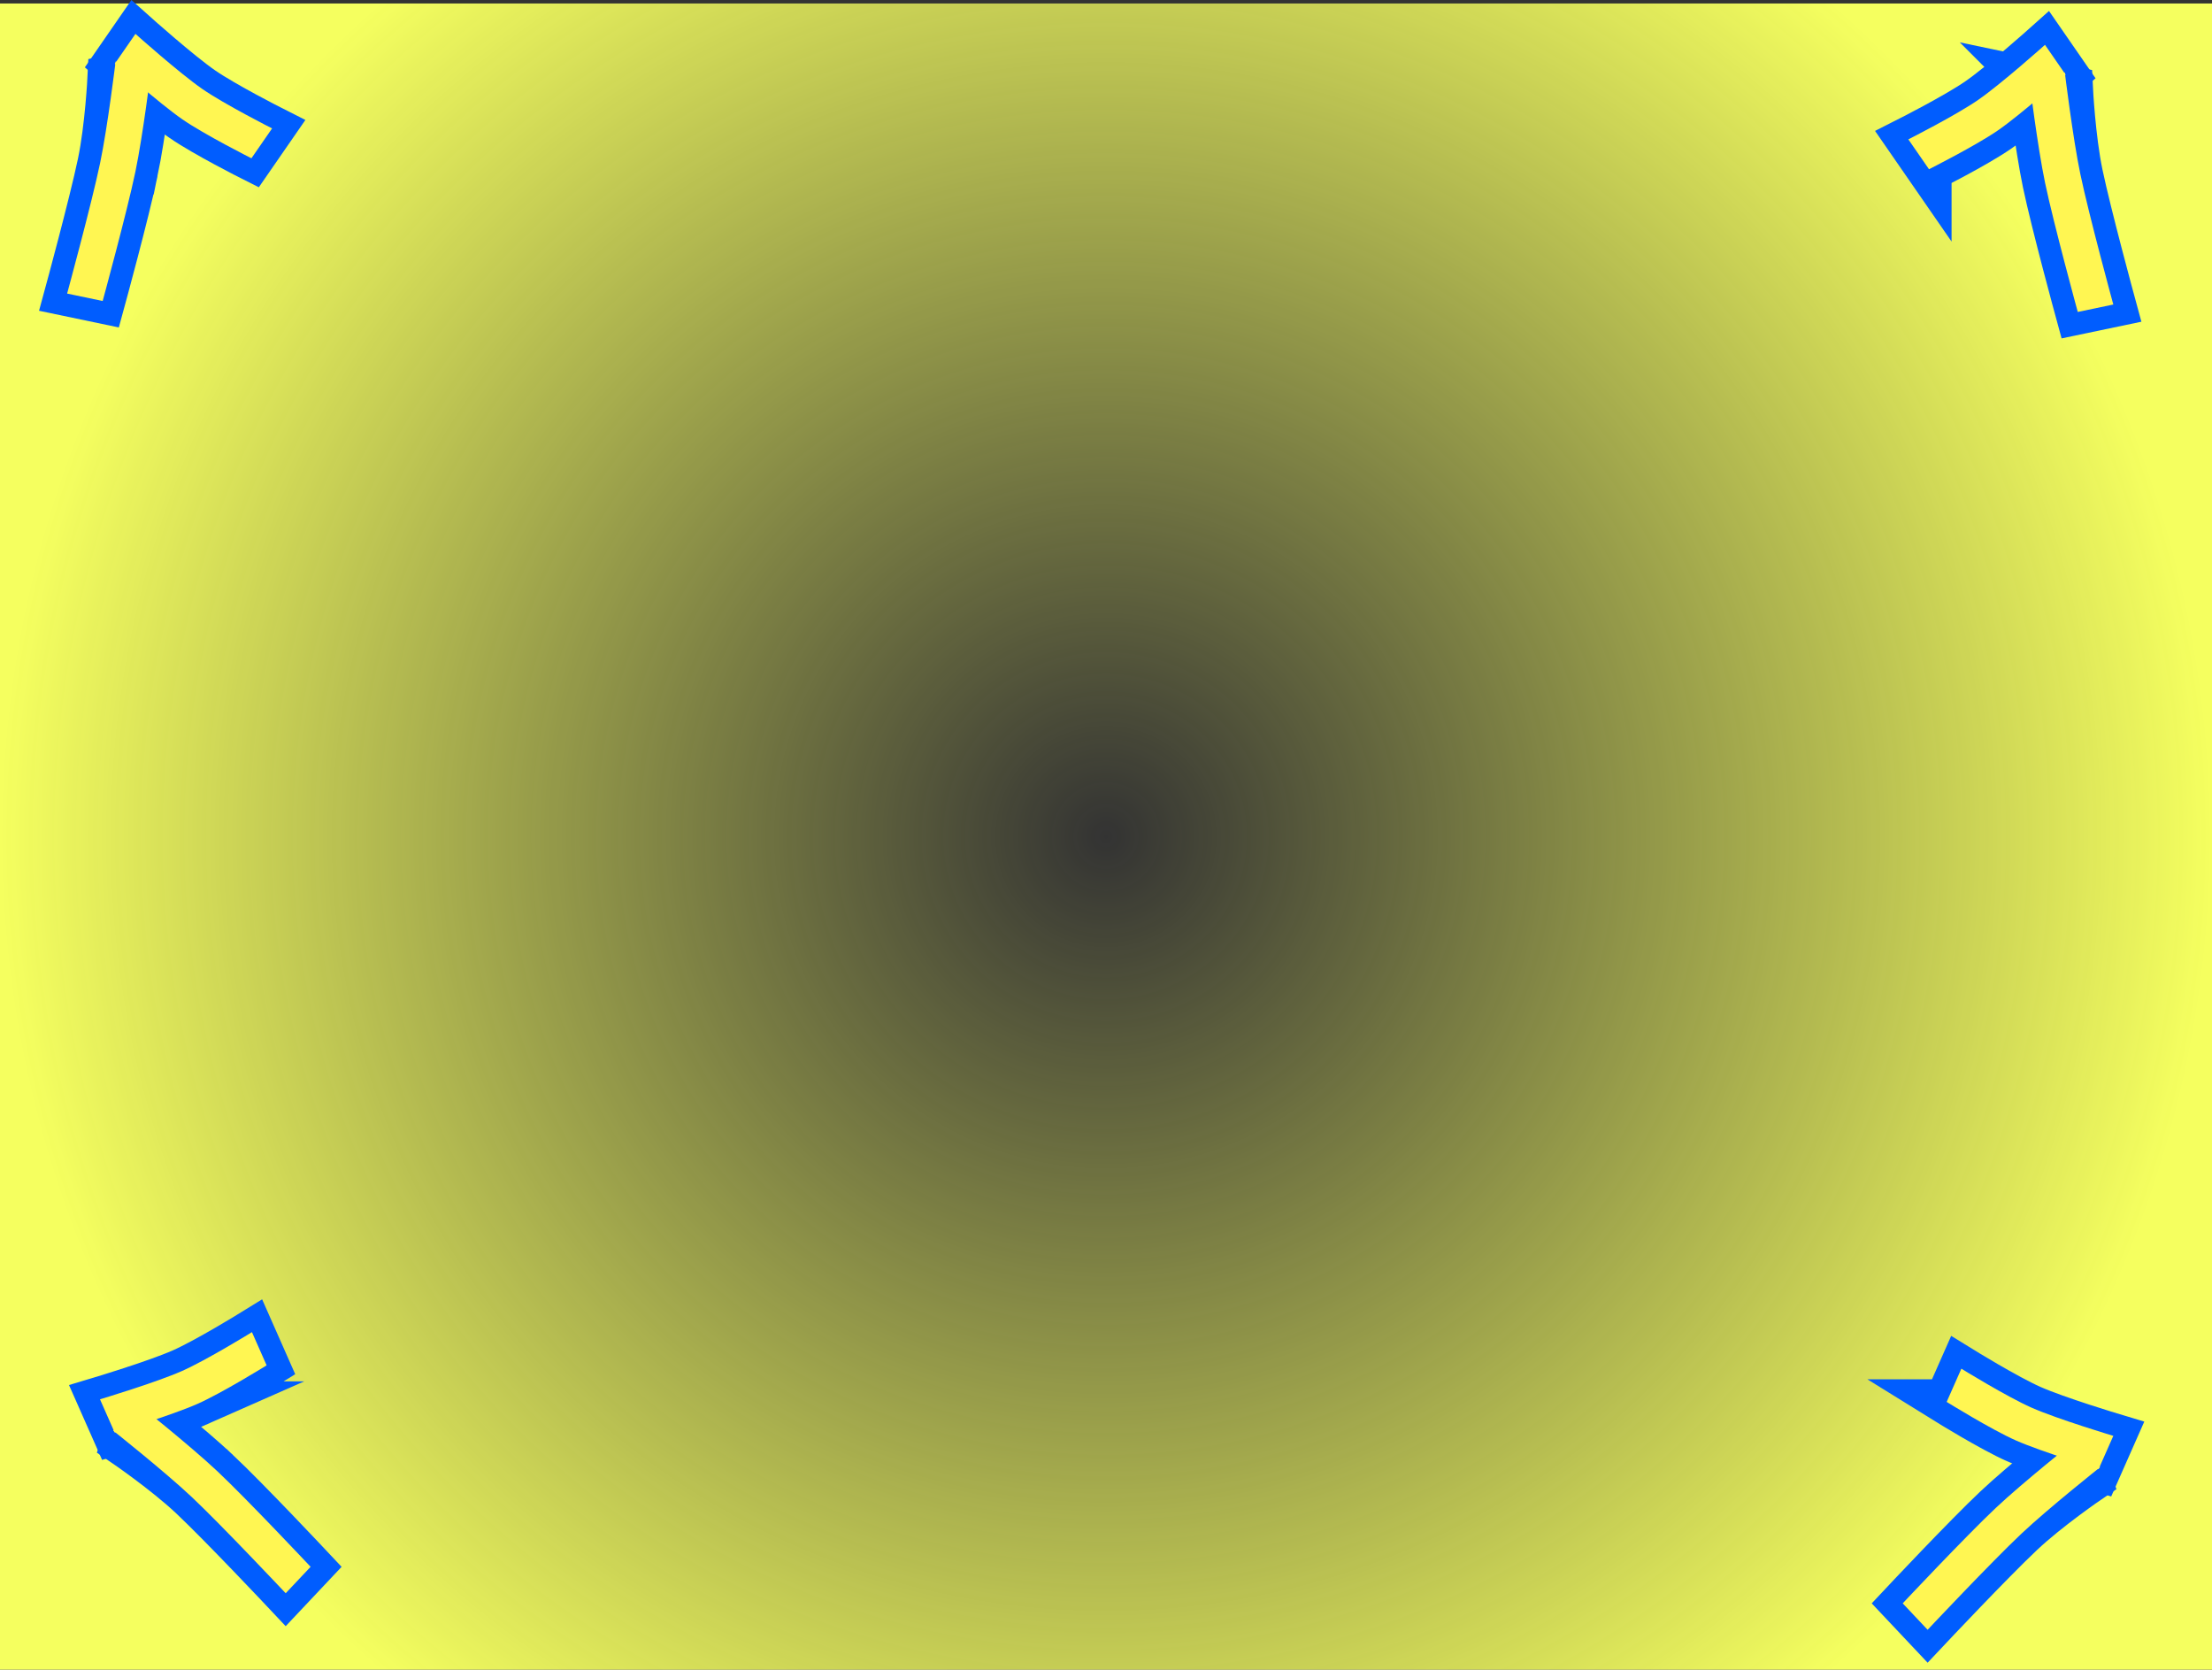 <svg version="1.1" xmlns="http://www.w3.org/2000/svg" xmlns:xlink="http://www.w3.org/1999/xlink" width="490" height="369.77" viewBox="0,0,490,369.77"><rect x="0" y="0" width="490" height="369.77" fill="#333333" stroke="none"/><defs><radialGradient cx="240.5" cy="180.5" r="245" gradientUnits="userSpaceOnUse" id="color-1"><stop offset="0" stop-color="#f5ff5f" stop-opacity="0"/><stop offset="1" stop-color="#f5ff5f"/></radialGradient></defs><g transform="translate(4.5,4.77)"><g stroke-miterlimit="10"><path d="M-4.5,365v-369h490v369z" fill="url(#color-1)" stroke="none" stroke-width="0"/><g fill="#fff652" stroke-width="10"><g stroke="#005dff"><path d="M426.725,305.708l3.252,-7.358c0,0 10.038,6.195 15.537,8.625c5.714,2.525 18.125,6.251 18.125,6.251l-3.252,7.358c0,0 -12.568,-3.795 -18.309,-6.332c-5.466,-2.415 -15.353,-8.544 -15.353,-8.544z"/><path d="M455.188,314.324l3.134,8.759c0,0 -9.073,6.187 -15.011,11.782c-6.703,6.316 -20.808,21.309 -20.808,21.309l-5.517,-5.855c0,0 13.935,-14.833 20.613,-21.125c5.978,-5.633 17.589,-14.87 17.589,-14.87z"/></g><g stroke="none"><path d="M426.725,305.708l3.252,-7.358c0,0 10.038,6.195 15.537,8.625c5.714,2.525 18.125,6.251 18.125,6.251l-3.252,7.358c0,0 -12.568,-3.795 -18.309,-6.332c-5.466,-2.415 -15.353,-8.544 -15.353,-8.544z"/><path d="M455.188,314.324l5.517,5.855c0,0 -11.456,9.092 -17.394,14.687c-6.703,6.316 -20.808,21.309 -20.808,21.309l-5.517,-5.855c0,0 13.935,-14.833 20.613,-21.125c5.978,-5.633 17.589,-14.87 17.589,-14.87z"/></g></g><g fill="#fff652" stroke-width="10"><g stroke="#005dff"><path d="M35.892,21.654c-5.163,-3.571 -14.964,-12.305 -14.964,-12.305l4.576,-6.616c0,0 9.661,8.638 14.798,12.191c4.945,3.42 15.471,8.744 15.471,8.744l-4.576,6.616c0,0 -10.39,-5.23 -15.305,-8.629z"/><path d="M25.489,33.279c-1.877,8.982 -7.246,28.613 -7.246,28.613l-7.874,-1.646c0,0 5.417,-19.86 7.301,-28.874c1.669,-7.987 2.206,-18.955 2.206,-18.955l9.106,-1.903c0,0 -1.812,14.726 -3.493,22.766z"/></g><g stroke="none"><path d="M35.892,21.654c-5.163,-3.571 -14.964,-12.305 -14.964,-12.305l4.576,-6.616c0,0 9.661,8.638 14.798,12.191c4.945,3.42 15.471,8.744 15.471,8.744l-4.576,6.616c0,0 -10.39,-5.23 -15.305,-8.629z"/><path d="M25.489,33.279c-1.877,8.982 -7.246,28.613 -7.246,28.613l-7.874,-1.646c0,0 5.417,-19.86 7.301,-28.874c1.669,-7.987 3.438,-22.504 3.438,-22.504l7.874,1.646c0,0 -1.812,14.726 -3.493,22.766z"/></g></g><g fill="#fff652" stroke-width="10"><g stroke="#005dff"><path d="M39.212,306.159c-5.741,2.537 -18.309,6.332 -18.309,6.332l-3.252,-7.358c0,0 12.412,-3.726 18.125,-6.251c5.499,-2.43 15.537,-8.625 15.537,-8.625l3.252,7.358c0,0 -9.887,6.128 -15.353,8.544z"/><path d="M43.691,321.103c6.678,6.293 20.613,21.125 20.613,21.125l-5.517,5.855c0,0 -14.105,-14.993 -20.808,-21.309c-5.938,-5.595 -15.011,-11.782 -15.011,-11.782l3.134,-8.759c0,0 11.611,9.238 17.589,14.87z"/></g><g stroke="none"><path d="M39.212,306.159c-5.741,2.537 -18.309,6.332 -18.309,6.332l-3.252,-7.358c0,0 12.412,-3.726 18.125,-6.251c5.499,-2.43 15.537,-8.625 15.537,-8.625l3.252,7.358c0,0 -9.887,6.128 -15.353,8.544z"/><path d="M43.691,321.103c6.678,6.293 20.613,21.125 20.613,21.125l-5.517,5.855c0,0 -14.105,-14.993 -20.808,-21.309c-5.938,-5.595 -17.394,-14.687 -17.394,-14.687l5.517,-5.855c0,0 11.611,9.238 17.589,14.871z"/></g></g><g fill="#fff652" stroke-width="10"><g stroke="#005dff"><path d="M422.81,32.711l-4.576,-6.616c0,0 10.526,-5.324 15.471,-8.744c5.138,-3.553 14.798,-12.191 14.798,-12.191l4.576,6.616c0,0 -9.801,8.735 -14.964,12.305c-4.915,3.399 -15.305,8.629 -15.305,8.629z"/><path d="M445.026,12.94l9.106,1.903c0,0 0.536,10.968 2.206,18.955c1.884,9.015 7.301,28.874 7.301,28.874l-7.874,1.646c0,0 -5.369,-19.631 -7.246,-28.612c-1.681,-8.04 -3.493,-22.766 -3.493,-22.766z"/></g><g stroke="none"><path d="M422.81,32.711l-4.576,-6.616c0,0 10.526,-5.324 15.471,-8.744c5.138,-3.553 14.798,-12.191 14.798,-12.191l4.576,6.616c0,0 -9.801,8.735 -14.964,12.305c-4.915,3.399 -15.305,8.629 -15.305,8.629z"/><path d="M445.026,12.94l7.874,-1.646c0,0 1.769,14.518 3.438,22.504c1.884,9.015 7.301,28.874 7.301,28.874l-7.874,1.646c0,0 -5.369,-19.631 -7.246,-28.612c-1.681,-8.04 -3.493,-22.766 -3.493,-22.766z"/></g></g></g></g></svg>